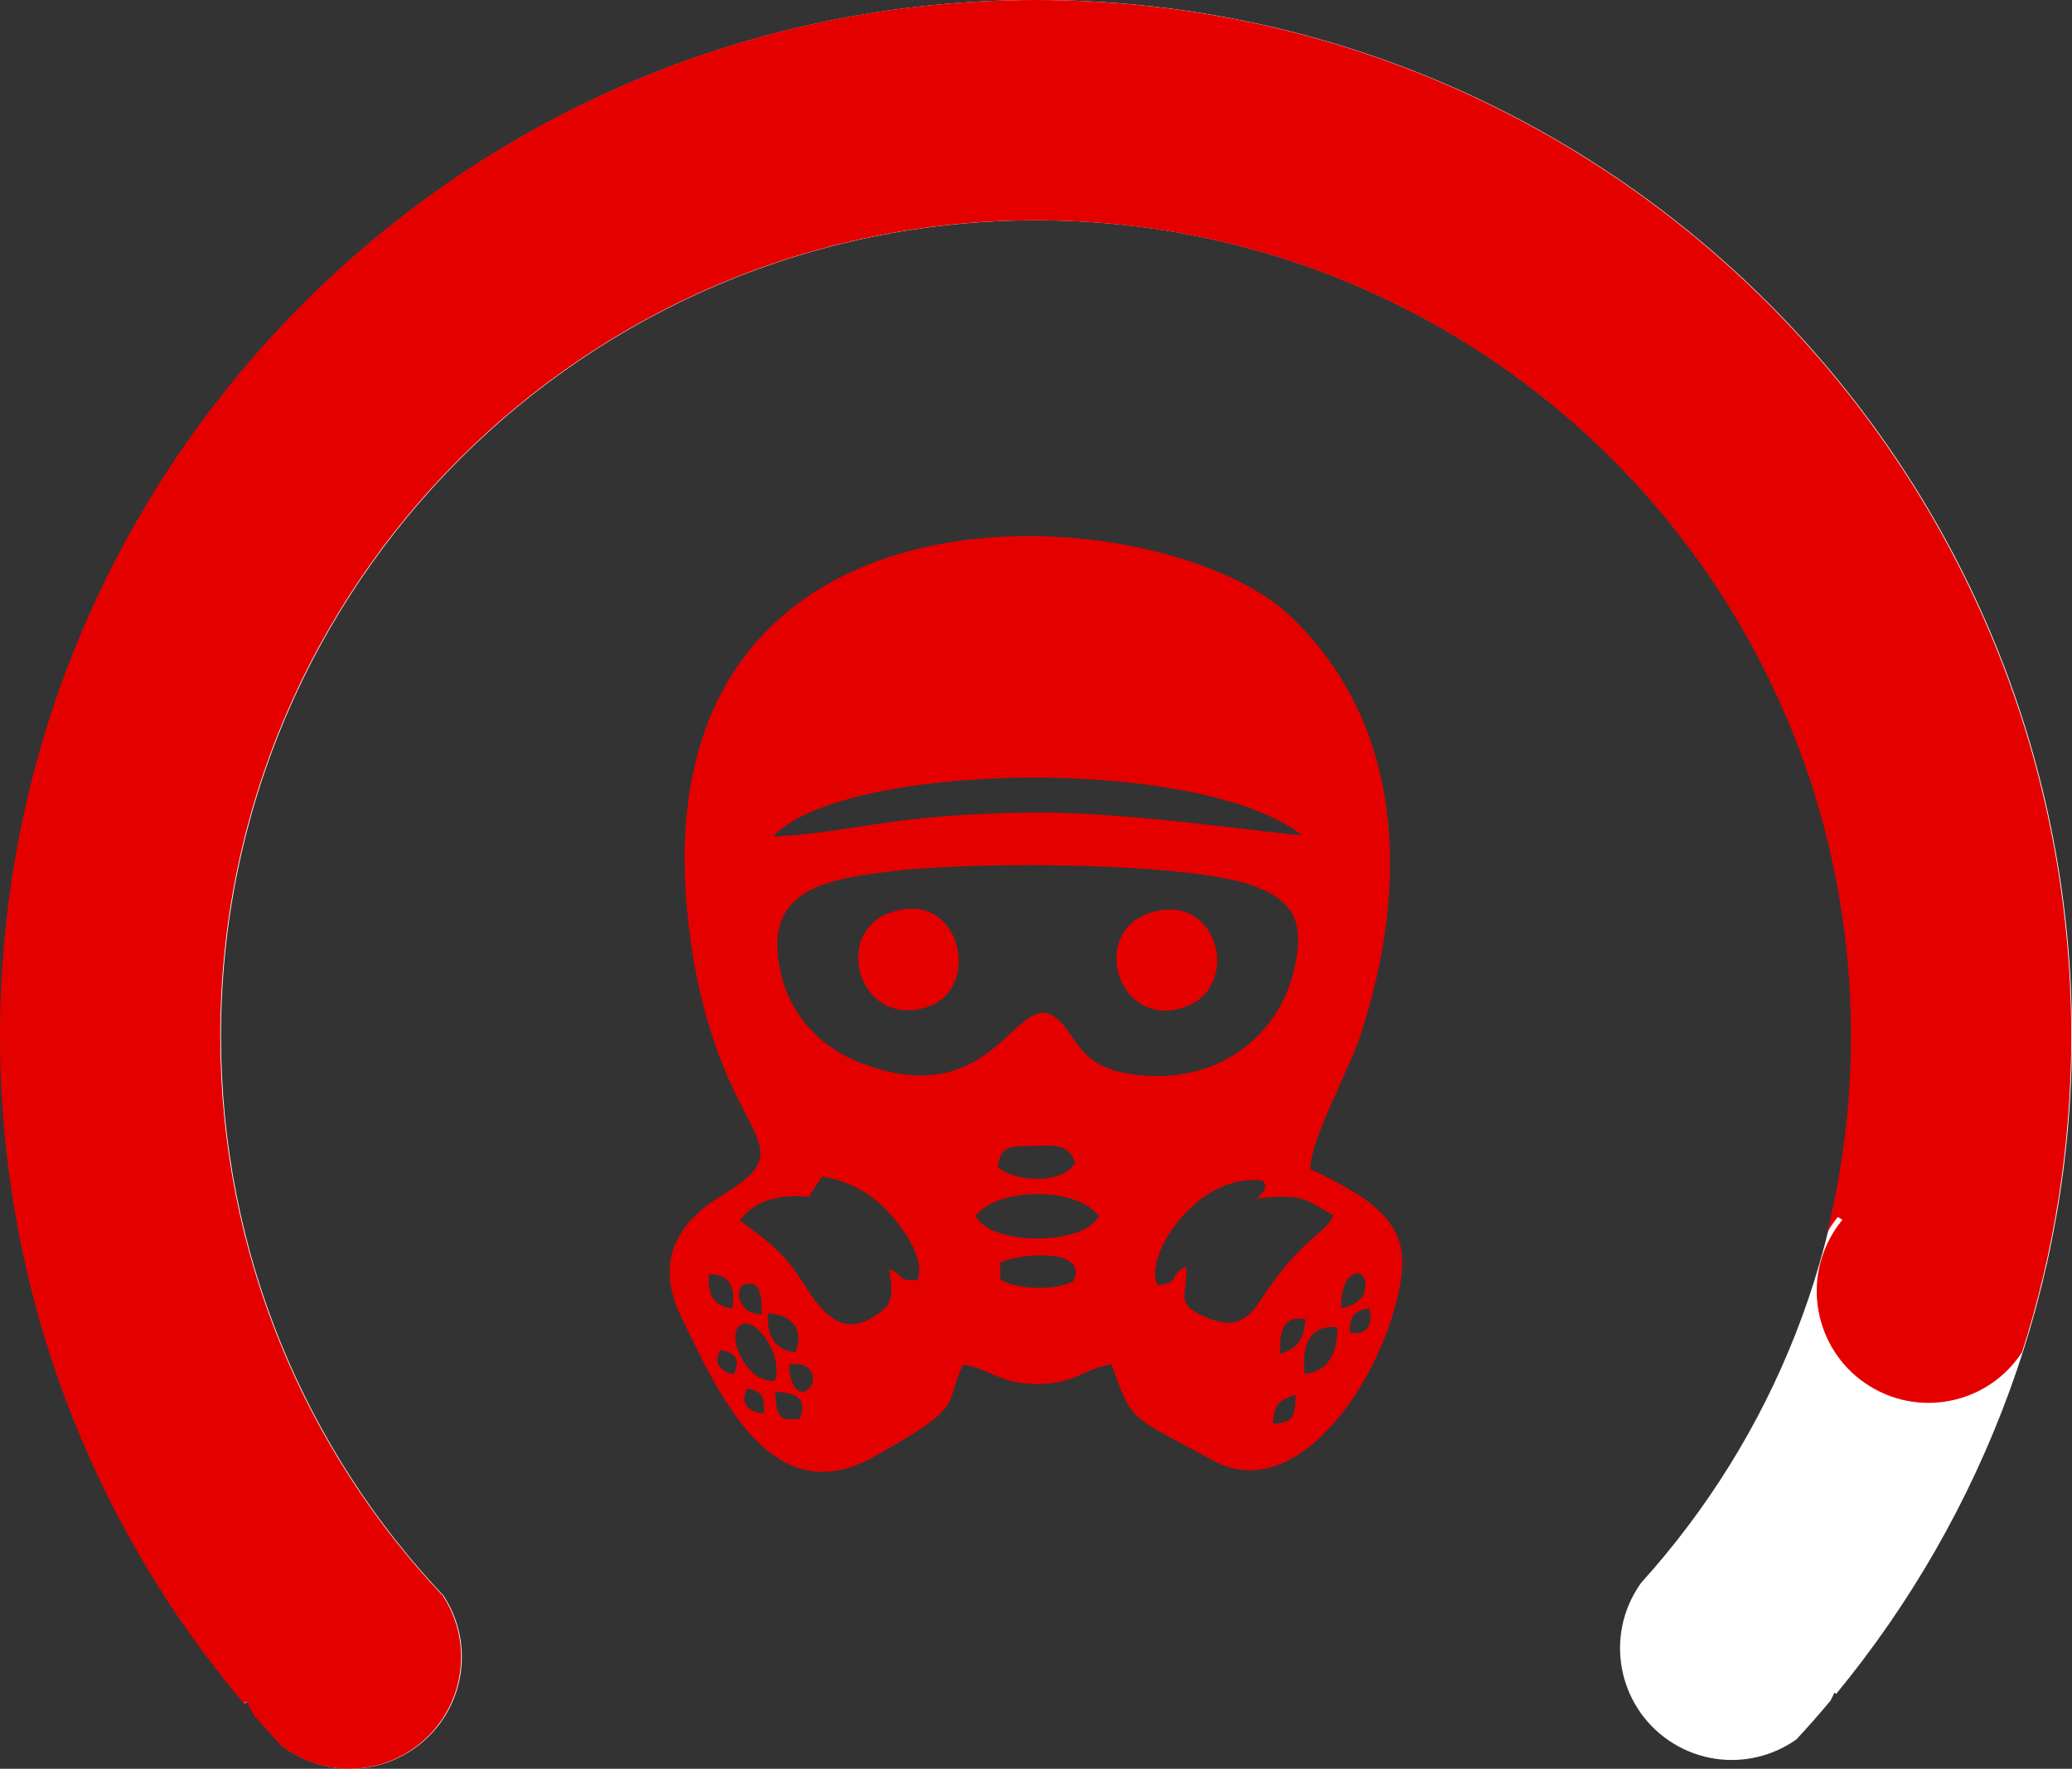 <?xml version="1.0" encoding="UTF-8"?>
<!DOCTYPE svg PUBLIC "-//W3C//DTD SVG 1.1//EN" "http://www.w3.org/Graphics/SVG/1.1/DTD/svg11.dtd">
<!-- Creator: CorelDRAW 2019 (64-Bit Wersja próbna) -->
<svg xmlns="http://www.w3.org/2000/svg" xml:space="preserve" width="39.158mm" height="33.421mm" version="1.1" style="shape-rendering:geometricPrecision; text-rendering:geometricPrecision; image-rendering:optimizeQuality; fill-rule:evenodd; clip-rule:evenodd"
viewBox="0 0 6821.39 5822.01"
 xmlns:xlink="http://www.w3.org/1999/xlink"
 xmlns:xodm="http://www.corel.com/coreldraw/odm/2003">
 <rect x="0" y="0" width="6821.39" height="5822.01" fill="#333333" stroke="none"/>
 <defs>
  <style type="text/css">
   <![CDATA[
    .fil1 {fill:#E50000}
    .fil0 {fill:white}
   ]]>
  </style>
 </defs>
 <g id="Warstwa_x0020_1">
  <g id="_2161167838496">
   <path class="fil0" d="M5403.42 5209.29c430.55,-476.11 692.79,-1107.34 692.79,-1799.78 0,-741.24 -300.48,-1412.36 -786.22,-1898.1 -485.76,-485.76 -1156.86,-786.23 -1898.08,-786.23 -741.26,0 -1412.36,300.48 -1898.1,786.23 -485.76,485.74 -786.23,1156.84 -786.23,1898.1 0,713.63 278.56,1362.24 732.81,1843.05l5.66 8.94c53.17,86.59 66.2,186.53 44.3,278.09 -21.91,91.58 -78.76,174.81 -165.33,227.98 -86.59,53.15 -186.55,66.18 -278.11,44.28 -49.11,-11.74 -95.84,-33.53 -136.8,-64.61 -30.97,-32.87 -61.34,-66.34 -91,-100.43l-0.17 -0.3c-9.18,-14.96 -17.16,-30.31 -23.97,-45.94l-10.14 6.22c-500.67,-593.41 -802.42,-1360.12 -802.42,-2197.31 0,-941.52 381.64,-1793.89 998.62,-2410.87 616.98,-616.98 1469.36,-998.62 2410.87,-998.62 941.5,0 1793.89,381.64 2410.89,998.62 616.98,616.98 998.6,1469.36 998.6,2410.87 0,822.5 -291.26,1576.98 -776.23,2165.91l-6.13 -3.78c-3.94,9.02 -8.26,17.93 -12.96,26.7 -36.3,43.32 -73.63,85.69 -112.01,127.13 -38.57,27.24 -81.77,46.62 -126.99,57.45 -91.58,21.91 -191.52,8.87 -278.11,-44.28 -86.59,-53.17 -143.44,-136.42 -165.33,-227.98 -21.9,-91.58 -8.87,-191.52 44.3,-278.11 4.93,-8.01 10.09,-15.77 15.5,-23.26z"/>
   <path class="fil1" d="M6015.11 4057.15c51.39,-207.42 78.7,-424.35 78.7,-647.64 0,-741.24 -300.48,-1412.36 -786.23,-1898.1 -485.74,-485.76 -1156.84,-786.23 -1898.06,-786.23 -741.26,0 -1412.36,300.48 -1898.1,786.23 -485.76,485.74 -786.23,1156.84 -786.23,1898.1 0,713.63 278.56,1362.23 732.81,1843.04l5.66 8.95c53.17,86.58 66.2,186.53 44.28,278.09 -21.9,91.56 -78.74,174.81 -165.33,227.98 -86.59,53.15 -186.53,66.18 -278.09,44.28 -49.12,-11.74 -95.84,-33.55 -136.8,-64.61 -30.99,-32.87 -61.35,-66.35 -91,-100.44l-0.17 -0.28c-9.18,-14.96 -17.16,-30.31 -23.97,-45.94l-10.14 6.22c-500.67,-593.41 -802.42,-1360.12 -802.42,-2197.31 0,-941.52 381.64,-1793.91 998.62,-2410.87 616.96,-616.98 1469.36,-998.62 2410.87,-998.62 941.5,0 1793.89,381.64 2410.89,998.62 616.96,616.96 998.6,1469.36 998.6,2410.87 0,363.21 -56.82,713.16 -162.04,1041.44 -53.32,81.66 -133.96,135.41 -222.4,156.55 -91.56,21.91 -191.5,8.87 -278.09,-44.28 -86.59,-53.17 -143.44,-136.4 -165.33,-227.98 -21.9,-91.56 -8.88,-191.5 44.3,-278.09 9.18,-14.96 19.27,-29.04 30.12,-42.17l-15.02 -9.22c-10.77,13.22 -20.8,27.31 -29.98,42.26 -1.86,3.03 -3.68,6.08 -5.44,9.15z"/>
  </g>
  <path class="fil1" d="M4190.34 4685.91c5.19,-60.33 13.36,-75.38 75.31,-94.73 -3.1,72.14 -5.63,93.11 -75.31,94.73zm-1638.86 -105.25c62.78,4.34 109.64,17.19 82.07,88.58 -72.76,9.91 -75.52,-6.57 -82.07,-88.58zm-92.2 -10.43c50.52,8.92 58.67,25.38 55.52,82.76 -49.75,-4.74 -79.61,-33.45 -55.52,-82.76zm138.89 -78.39c76.7,-14.13 94.36,49.87 65.73,77.38 -41.04,39.44 -68.72,-30.96 -65.73,-77.38zm-226.02 -48.27c51.6,9.16 66.13,31.76 43.58,80.78 -37.89,-9.82 -72.64,-32.14 -43.58,-80.78zm1923.22 78.36c-10.1,-88.69 10.71,-161.95 107.36,-153.49 1.08,82.12 -28.38,147.6 -107.36,153.49zm-1744.37 22.8c-87.69,11.34 -158.09,-137.22 -119.38,-177.95 45.73,-48.13 150.06,87.45 119.38,177.95zm-22 -222.59c79.85,8.17 119.12,51.67 89.77,128.72 -65.45,-5.37 -97.45,-54.65 -89.77,-128.72zm1684.67 134.31c-1.18,-73.74 9.53,-128.05 84.75,-114.17 -5.78,61.95 -21.08,95.08 -84.75,114.17zm230.57 -69.4c-3.1,-53.79 13.76,-72.76 62.73,-80.64 16.44,49.91 -4.18,90.03 -62.73,80.64zm-2001.05 -156.34c60.4,-22.73 64.92,30.15 64.78,96.68 -36.62,-7.18 -47.35,-5.87 -65.19,-34.61 -18.06,-29.04 -9.3,-47.61 0.4,-62.07zm1972.08 76.37c-4.72,-126.66 83.46,-147.98 79.66,-72.22 -2.37,47.42 -40.21,61.86 -79.66,72.22zm-2080.91 -112.95c67.75,0.84 87.43,38.64 76.72,112.1 -59.07,-5.23 -83.84,-43.52 -76.72,-112.1zm958.1 -38.52c61.46,-28.8 292.6,-52.05 241.49,61.58 -57.26,31.37 -181.97,28.88 -240.29,-4.76l-1.2 -56.82zm-80.36 -153.42c70.34,-94.49 333.65,-97.22 405.21,0 -41.32,96.02 -352.69,102.87 -405.21,0zm-505.93 -129.1c92.73,12.73 170.44,63.2 217.54,114.94 45.73,50.22 126.17,155.8 96.28,225.99l-31.93 -0.28c-32.61,-8.33 -19.7,-19.46 -60.2,-37.45 5.47,60.22 21.01,101.28 -24.77,138.61 -162.35,132.39 -232.23,-68.7 -300.22,-151.29 -54.09,-65.67 -97.57,-93.32 -167.01,-146.87 43.83,-61.84 124.31,-87.2 226.72,-77.36l43.58 -66.28zm1432.92 72.17c148.49,-16.93 153.85,0.38 250.67,54.58 -21.1,59.47 -105.34,72 -241.44,282.36 -42.77,66.11 -87.76,92.76 -178.59,53.62 -107.6,-46.39 -57.76,-73.53 -64.59,-166.69 -62.38,27.68 -15.77,56.27 -93.82,60.27 -50.81,-83.46 124.71,-373.1 347.11,-343.16 8.88,19.79 14.75,23.64 -19.34,59.02zm-853.25 -102.92c5.3,-74.12 43.34,-69.14 117.48,-70.67 78.09,-1.62 114.99,-5.7 136.31,56.14 -47.43,77.92 -208.31,57.42 -253.79,14.53zm-341.57 -975.5c253.97,-31.08 1004.73,-32.02 1202.87,56.81 82.27,36.9 137.37,80.2 124.54,204.11 -27.04,261.02 -249.75,452.66 -547.67,407.8 -113.54,-17.09 -151.41,-57.92 -201.36,-132.41 -169.11,-252.31 -195.91,279.38 -681.59,98.63 -144.92,-53.93 -267.9,-178.36 -281.45,-371.78 -15.33,-218.62 204.14,-241.06 384.67,-263.16zm-399.13 -113.25c221.65,-242.59 1391.81,-272.69 1741.2,-4.91 -46.84,2.44 -552.51,-75.59 -868.58,-74.03 -483.89,2.39 -607.42,66.79 -872.62,78.95zm1768.91 1094.1c-2.47,-91.14 128.33,-327.67 165.54,-441.47 164.62,-503.79 139.33,-1027.87 -233.92,-1380.36 -425.83,-402.16 -2200.86,-535.32 -1971.4,1073.56 95.78,671.37 398.69,655.91 102.93,834.89 -130.6,79.02 -230.27,204.51 -134.59,400.49 122.36,250.59 296.31,649.42 632.87,460.99 317.18,-177.6 225.97,-163.64 295.39,-303.58 90.34,12.44 120.23,65.1 246.74,63.18 125.84,-1.9 141,-46.48 241.35,-64.82 71.86,195.91 51.56,161.71 334.48,316.71 290.36,159.1 584.55,-306.16 621.23,-615.74 21.3,-179.74 -119.47,-254.89 -300.63,-343.84zm-1383.79 -843.37c-192.25,68.43 -102.17,379.79 119.31,311.35 188.08,-58.15 114.87,-394.68 -119.31,-311.35zm848.82 3.07c-195.4,70.48 -92.85,387.61 125.32,305.91 186.85,-69.96 103.74,-388.54 -125.32,-305.91z"/>
 </g>
</svg>
